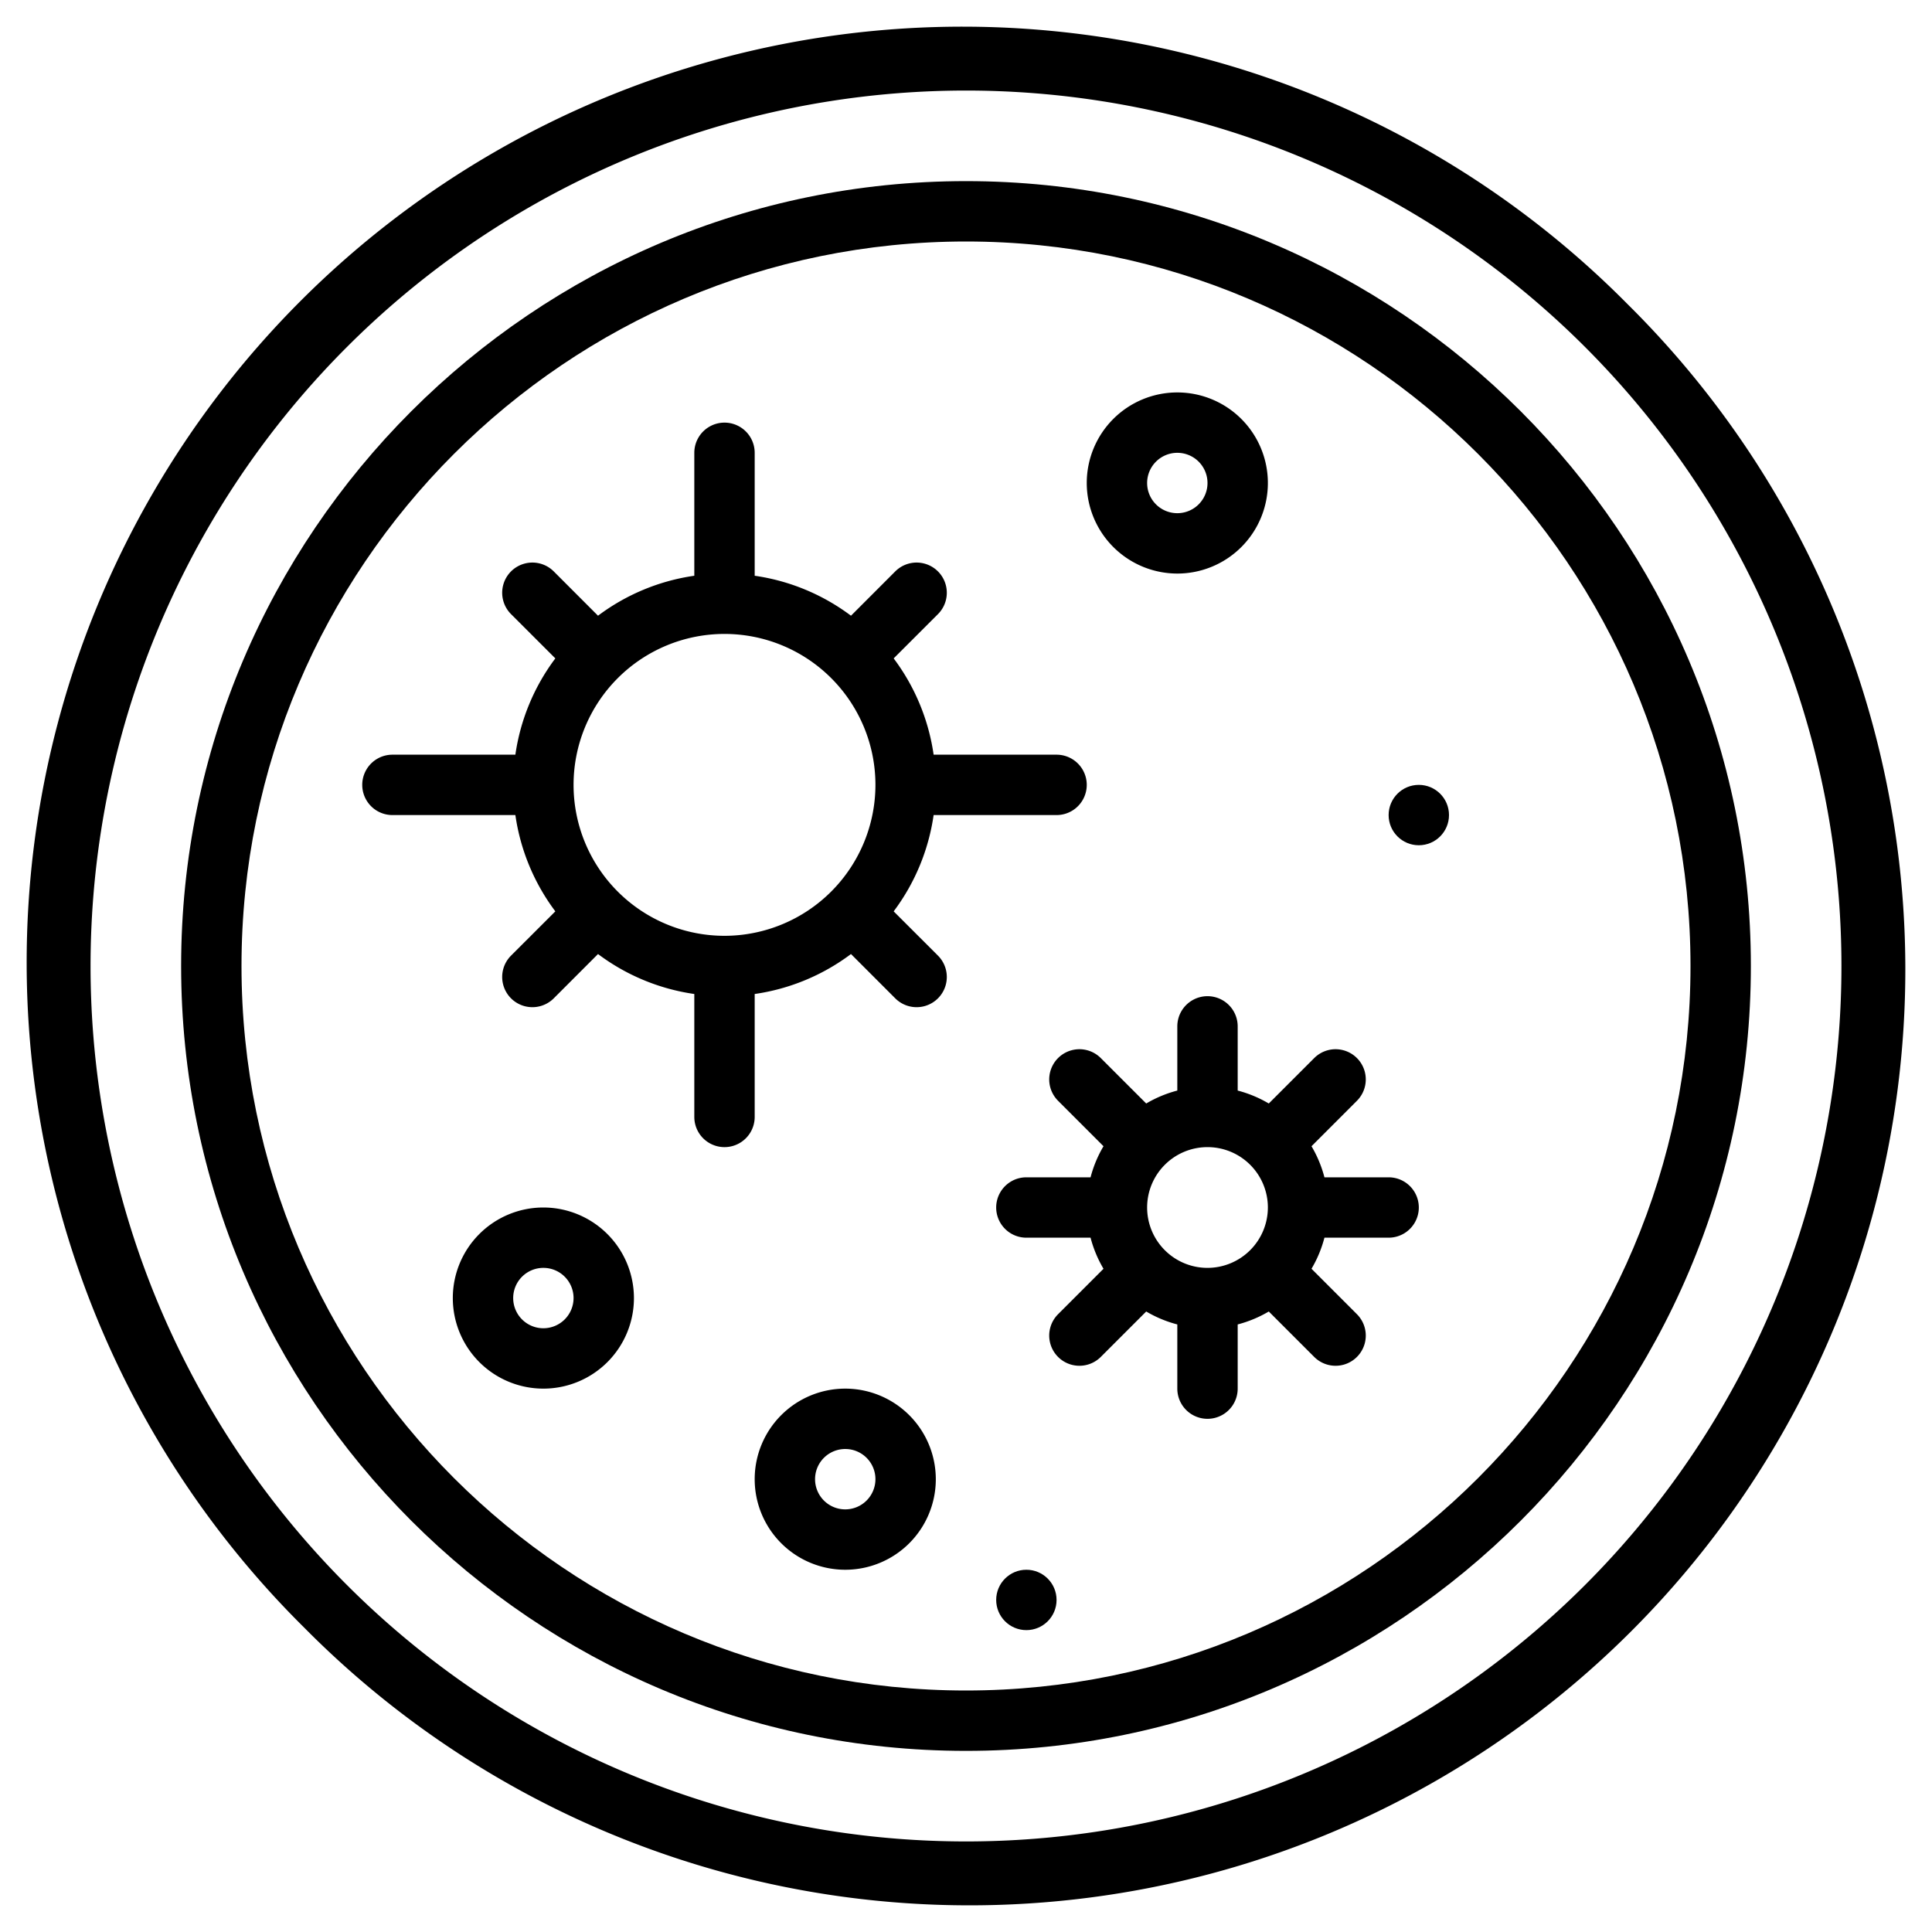 <svg height="512" viewBox="0 0 512 512" width="512" xmlns="http://www.w3.org/2000/svg"><g><path d="m431.36 80.64a248 248 0 1 0 -350.72 350.72 248 248 0 1 0 350.72-350.72zm-11.31 339.41a232 232 0 0 1 -328.1-328.1 232 232 0 0 1 328.1 328.1z"/><path d="m256 48c-114.69 0-208 93.31-208 208s93.31 208 208 208 208-93.31 208-208-93.31-208-208-208zm0 400c-105.87 0-192-86.13-192-192s86.13-192 192-192 192 86.13 192 192-86.13 192-192 192z"/><path d="m280 200h-32.58a55.66 55.66 0 0 0 -10.59-25.52l11.74-11.73a8 8 0 0 0 -11.32-11.32l-11.73 11.74a55.66 55.66 0 0 0 -25.52-10.59v-32.58a8 8 0 0 0 -16 0v32.58a55.66 55.66 0 0 0 -25.52 10.59l-11.73-11.74a8 8 0 0 0 -11.32 11.32l11.74 11.73a55.66 55.66 0 0 0 -10.59 25.52h-32.58a8 8 0 0 0 0 16h32.58a55.66 55.66 0 0 0 10.59 25.52l-11.74 11.73a8 8 0 0 0 11.32 11.32l11.73-11.74a55.66 55.66 0 0 0 25.52 10.59v32.58a8 8 0 0 0 16 0v-32.58a55.66 55.66 0 0 0 25.52-10.59l11.73 11.74a8 8 0 0 0 11.32-11.32l-11.74-11.73a55.66 55.66 0 0 0 10.59-25.52h32.58a8 8 0 0 0 0-16zm-88 48a40 40 0 1 1 40-40 40.04 40.04 0 0 1 -40 40z"/><path d="m368 312h-17.01a32.031 32.031 0 0 0 -3.43-8.24l12.04-12.04a8 8 0 0 0 -11.32-11.32l-12.04 12.04a32.031 32.031 0 0 0 -8.24-3.43v-17.01a8 8 0 0 0 -16 0v17.01a32.031 32.031 0 0 0 -8.24 3.43l-12.04-12.04a8 8 0 0 0 -11.32 11.32l12.04 12.04a32.031 32.031 0 0 0 -3.43 8.24h-17.01a8 8 0 0 0 0 16h17.01a32.031 32.031 0 0 0 3.43 8.24l-12.04 12.04a8 8 0 0 0 11.32 11.32l12.04-12.04a32.031 32.031 0 0 0 8.24 3.43v17.01a8 8 0 0 0 16 0v-17.01a32.031 32.031 0 0 0 8.24-3.43l12.04 12.04a8 8 0 0 0 11.32-11.32l-12.04-12.04a32.031 32.031 0 0 0 3.43-8.24h17.01a8 8 0 0 0 0-16zm-48 24a16 16 0 1 1 16-16 16.021 16.021 0 0 1 -16 16z"/><path d="m144 320a24 24 0 1 0 24 24 24.028 24.028 0 0 0 -24-24zm0 32a8 8 0 1 1 8-8 8.009 8.009 0 0 1 -8 8z"/><path d="m224 368a24 24 0 1 0 24 24 24.028 24.028 0 0 0 -24-24zm0 32a8 8 0 1 1 8-8 8.009 8.009 0 0 1 -8 8z"/><path d="m312 152a24 24 0 1 0 -24-24 24.028 24.028 0 0 0 24 24zm0-32a8 8 0 1 1 -8 8 8.009 8.009 0 0 1 8-8z"/><circle cx="376" cy="216" r="8"/><circle cx="272" cy="424" r="8"/></g></svg>